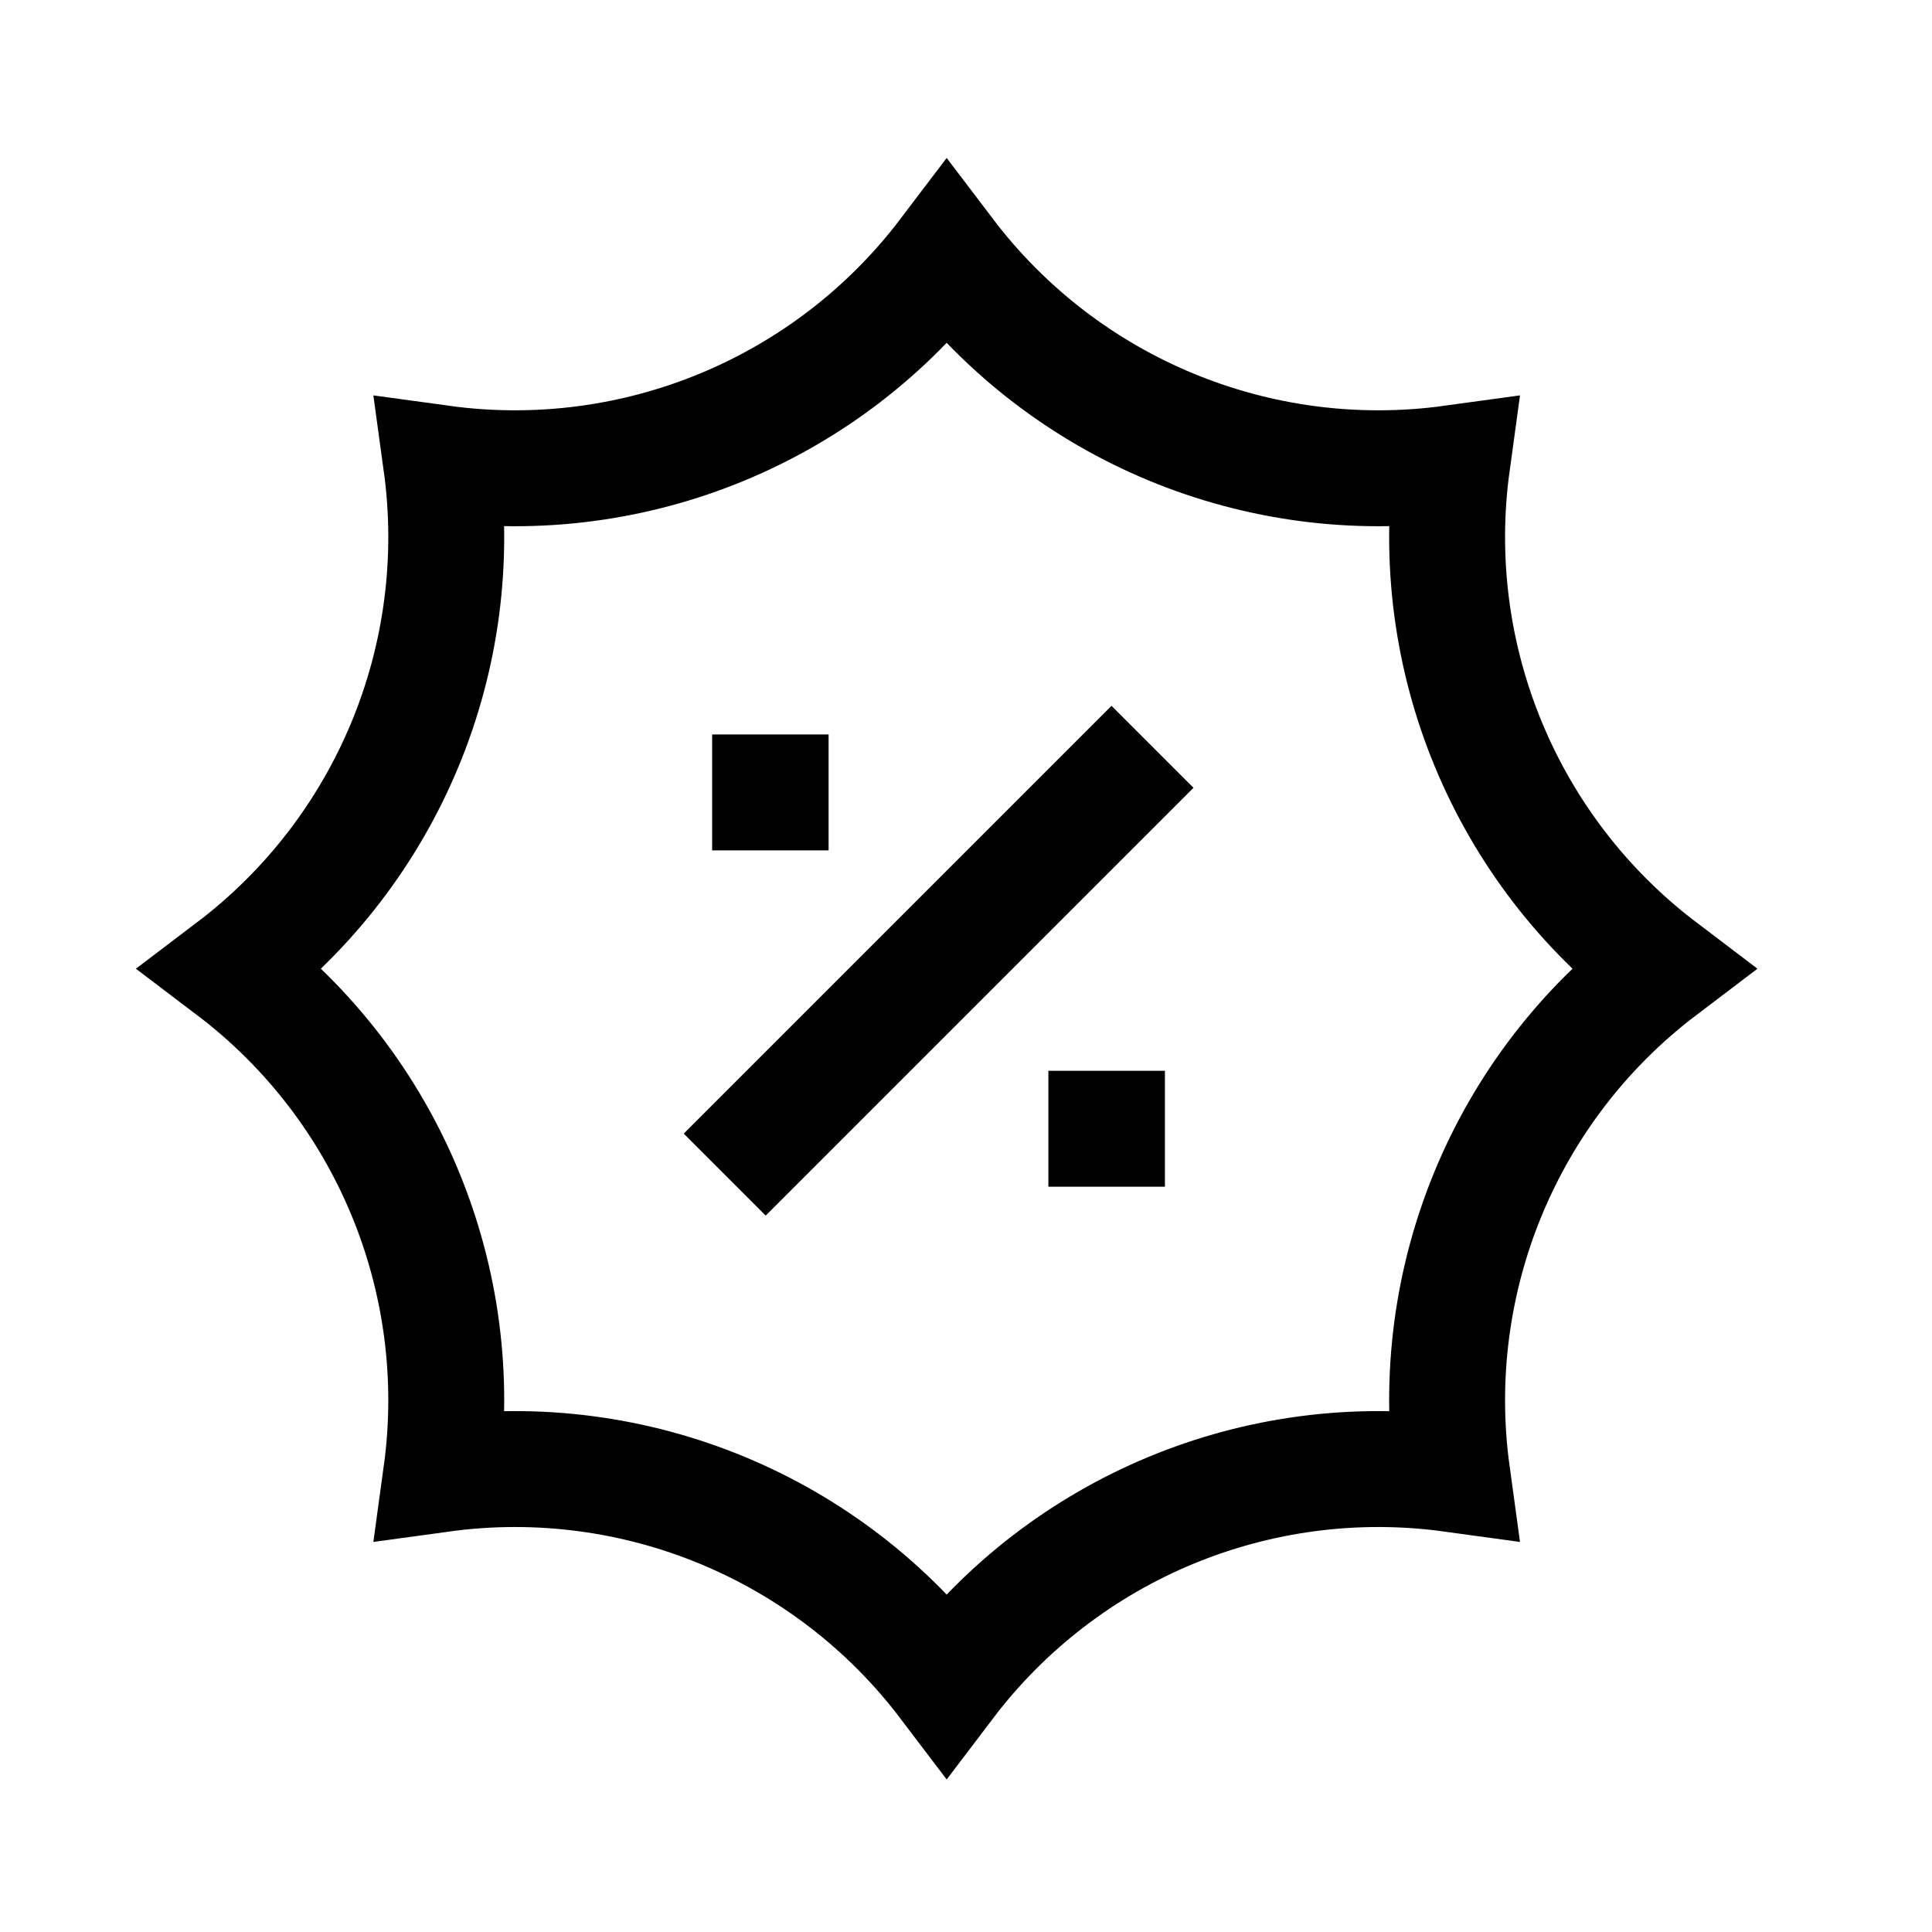 <svg width="25" height="25" viewBox="0 0 25 25" fill="none" xmlns="http://www.w3.org/2000/svg">
<path d="M9.908 14.669L14.383 10.194" stroke="black" stroke-width="1.5" stroke-linecap="square" stroke-linejoin="round"/>
<path d="M14.316 14.606H14.324" stroke="black" stroke-width="1.5" stroke-linecap="square" stroke-linejoin="round"/>
<path d="M9.965 10.254H9.972" stroke="black" stroke-width="1.5" stroke-linecap="square" stroke-linejoin="round"/>
<path d="M12.25 3.285C13.781 5.303 16.281 6.339 18.791 5.994C18.446 8.504 19.481 11.004 21.5 12.535C19.481 14.065 18.446 16.566 18.791 19.075C16.281 18.73 13.781 19.766 12.25 21.785C10.719 19.766 8.219 18.73 5.709 19.075C6.054 16.566 5.019 14.065 3 12.535C5.019 11.004 6.054 8.504 5.709 5.994C8.219 6.339 10.719 5.303 12.25 3.285Z" stroke="black" stroke-width="1.5" stroke-linecap="square"/>
</svg>
